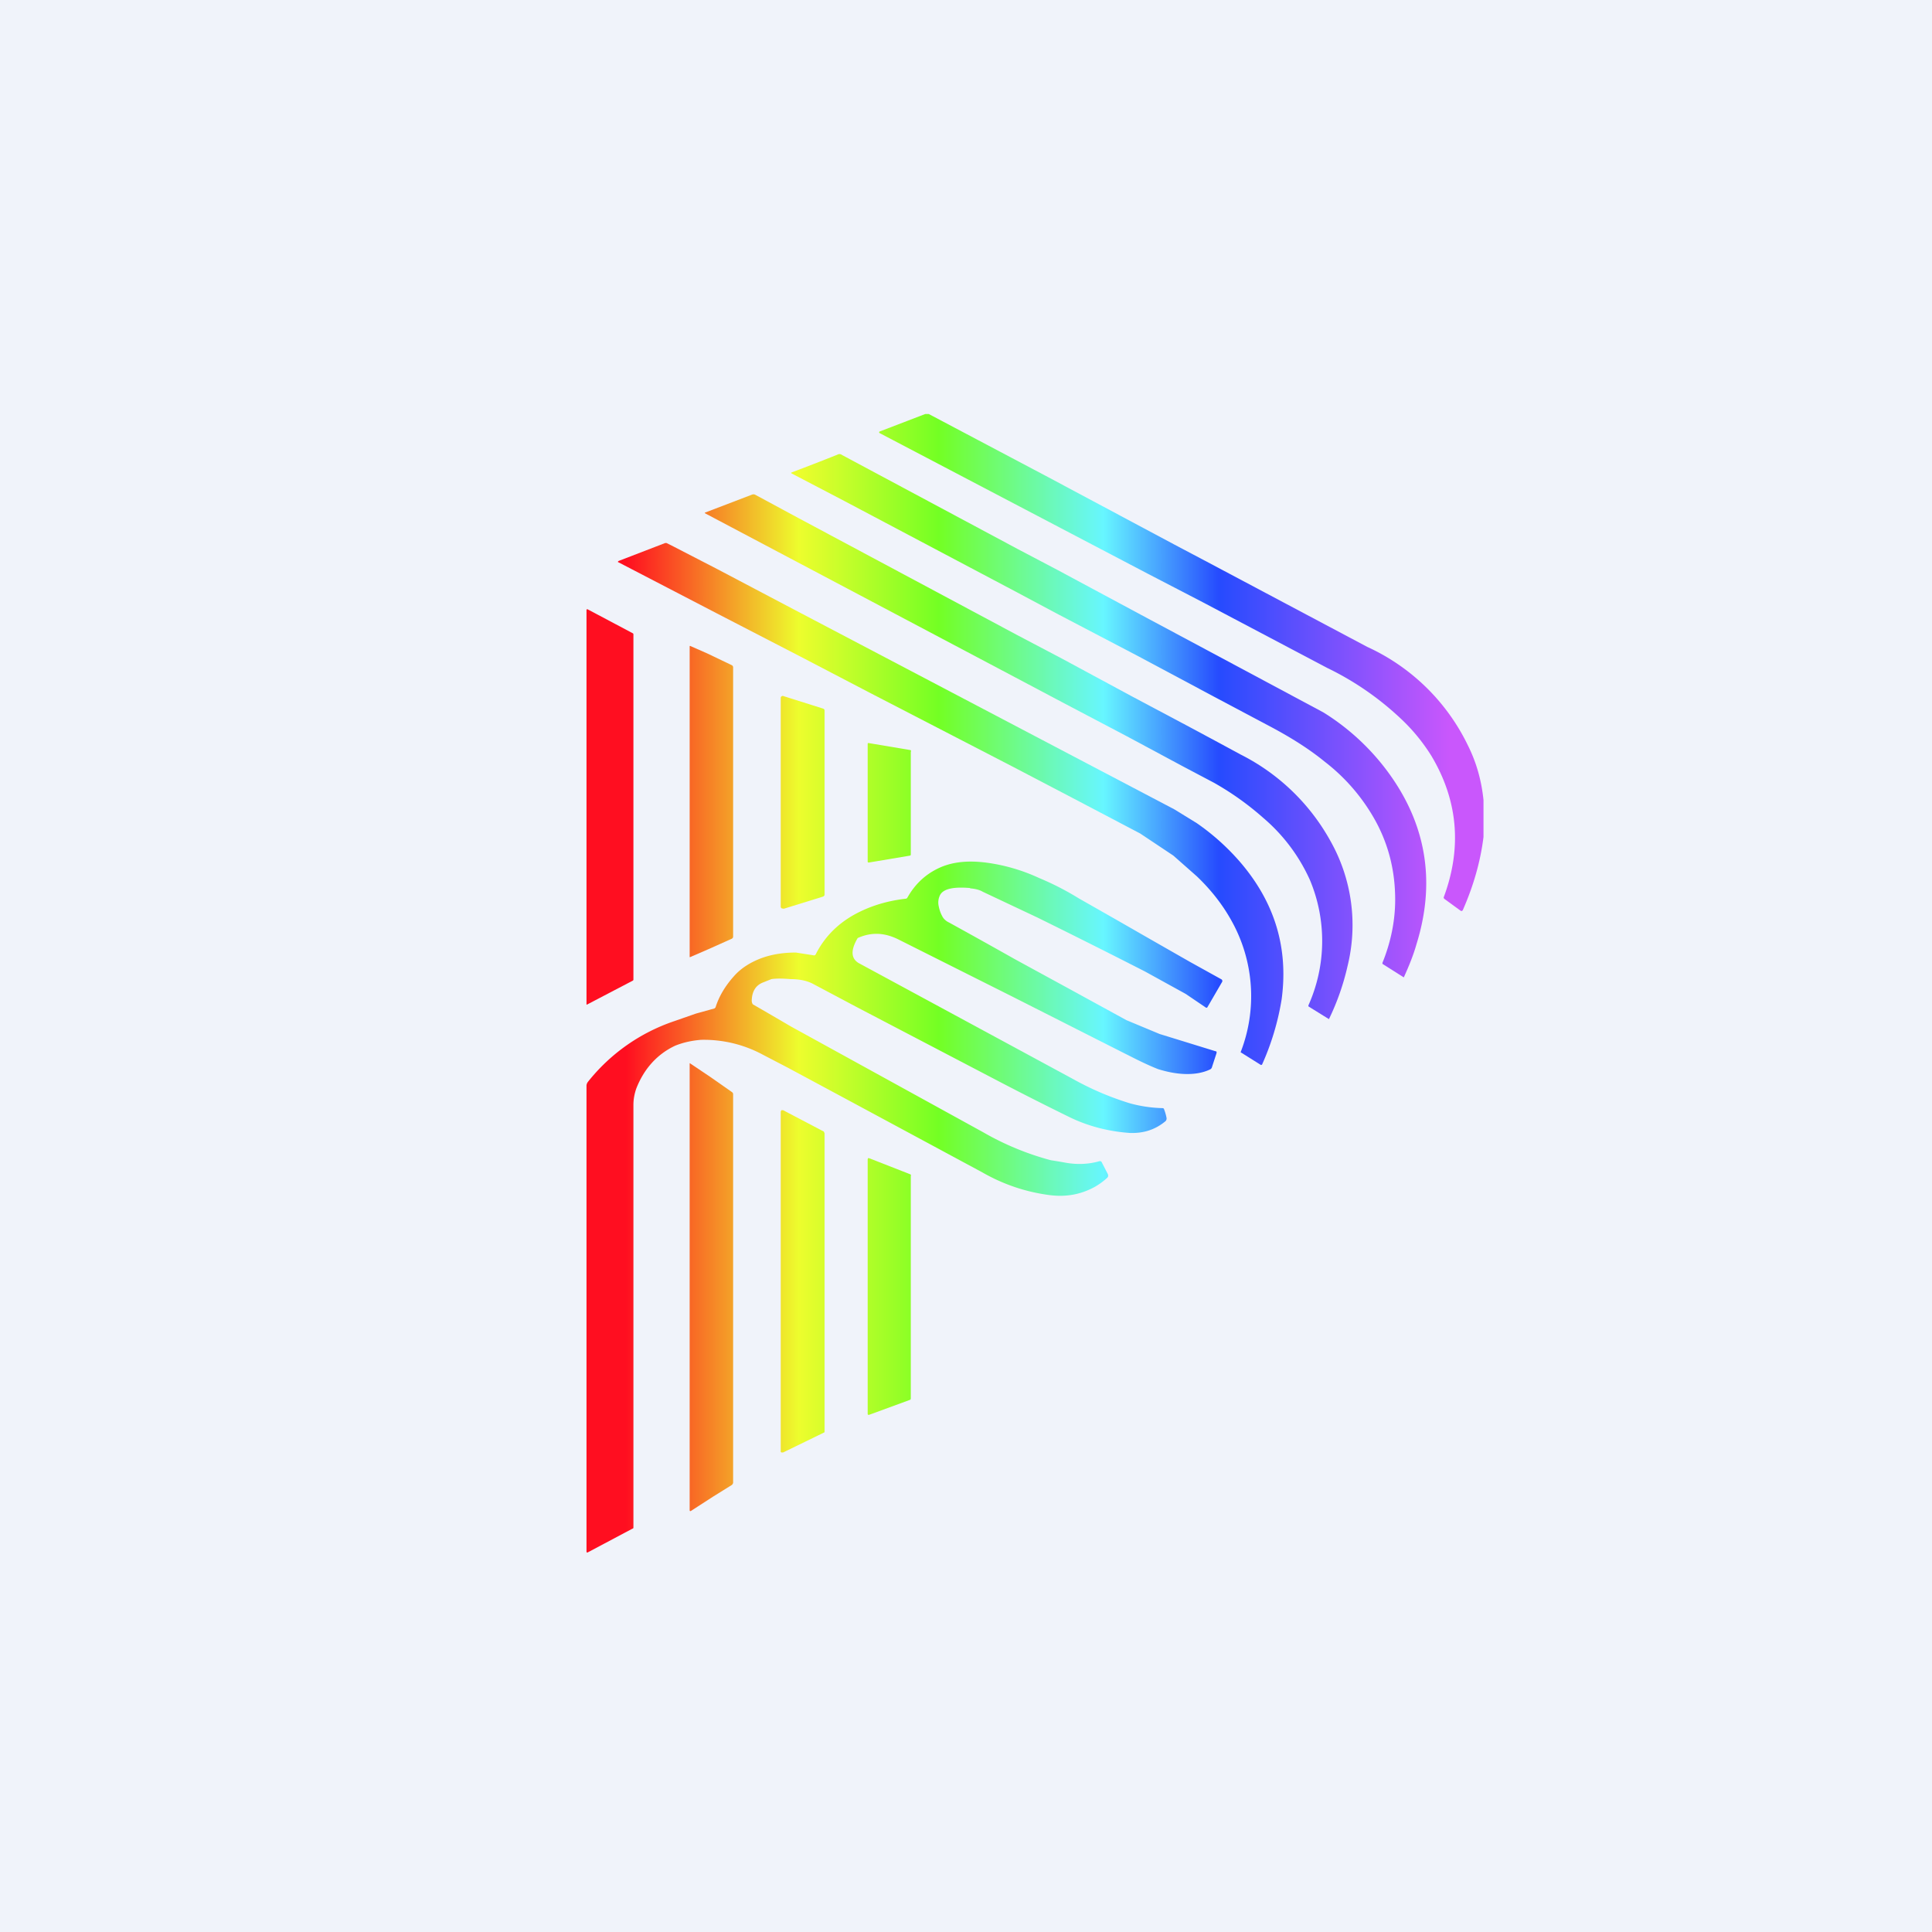 <!-- by TradingView --><svg width="56" height="56" viewBox="0 0 56 56" xmlns="http://www.w3.org/2000/svg"><path fill="#F0F3FA" d="M0 0h56v56H0z"/><path d="m26.92 12 3.48 1.84 3.65 1.95.89.47 4.69 2.49a6.02 6.02 0 0 1 2.92 2.86c.24.48.39 1 .45 1.58v1.07c-.09.73-.3 1.44-.6 2.12-.02.03-.04.03-.06.02l-.48-.35c-.01-.02-.02-.03-.01-.05.53-1.43.41-2.8-.36-4.09a5.36 5.36 0 0 0-.93-1.12 8.49 8.49 0 0 0-2.09-1.43l-3.6-1.9-1.6-.83-7.78-4.08-.01-.02.01-.02 1.33-.51h.1Z" fill="url(#a)"/><path d="m22.94 13.72 1.55.81 4.99 2.64 1.2.64 2.33 1.22 2.19 1.17 1.64.87c.6.32 1.12.65 1.56 1.01a5.53 5.53 0 0 1 1.5 1.77c.37.7.54 1.44.54 2.23 0 .62-.13 1.24-.37 1.83 0 .02 0 .03.02.04l.6.38c.15-.33.28-.65.37-.97.54-1.74.3-3.36-.72-4.83a6.73 6.73 0 0 0-1.98-1.88l-5.27-2.82-2.42-1.3-1.16-.61-5.1-2.73c-.04-.03-.09-.04-.14-.01a79.84 79.84 0 0 1-1.34.52l.01.02Z" fill="url(#b)"/><path d="m20.44 14.88-.01-.01v-.01l1.36-.52a.12.12 0 0 1 .1 0l1.26.68 6.32 3.38 1.33.7 2 1.08 1.6.85.82.44.74.4a6.12 6.12 0 0 1 2.6 2.5 4.96 4.96 0 0 1 .5 3.63 7.1 7.1 0 0 1-.54 1.54l-.58-.36c-.02-.01-.02-.03-.01-.05a4.57 4.57 0 0 0 .04-3.62 5.11 5.11 0 0 0-1.35-1.8 8.29 8.29 0 0 0-1.43-1.02l-.89-.47-1.64-.88-1.9-1-1.34-.71-8.98-4.75Z" fill="url(#c)"/><path d="m17.93 16.3 2.85 1.48 2.38 1.23 2.07 1.08 4.12 2.13 1.74.91 1.96 1.03.96.64.68.6c.42.4.75.83.99 1.26a4.48 4.48 0 0 1 .28 3.84l.59.37.03-.01a7.56 7.56 0 0 0 .57-1.9c.2-1.5-.21-2.82-1.21-3.98a6.7 6.7 0 0 0-1.25-1.12l-.65-.4-10.83-5.69-2.43-1.28-1.26-.65-.2-.1h-.04l-1.35.52-.02.02s0 .02.02.02Z" fill="url(#d)"/><path d="M17 17.68V29.1c0 .02.01.03.03.01l1.32-.69.01-.02V18.38l-.01-.02-1.32-.7c-.02 0-.03 0-.03.02Z" fill="#FF0E20"/><path d="m20.01 27.74.53-.23.67-.3a.07.07 0 0 0 .04-.07v-7.8a.07.07 0 0 0-.04-.06l-.71-.34-.5-.22-.01.01v9c0 .01 0 .02.02.01Z" fill="url(#e)"/><path d="M23.9 20.6v5.33c0 .03-.02.05-.05.06l-1.13.35-.06-.01a.06.06 0 0 1-.03-.06v-6.03c0-.03 0-.04.03-.06a.06.06 0 0 1 .06 0l1.14.36c.03.01.04.03.04.06Z" fill="url(#f)"/><path d="M26.4 21.78v2.98c0 .02 0 .03-.02.04l-1.19.2c-.03 0-.04 0-.04-.03v-3.4c0-.03.01-.04.04-.03l1.19.2c.02 0 .03.02.03.04Z" fill="url(#g)"/><path d="M28.12 25.75c.14.01.27.04.37.1l1.57.74a239.65 239.65 0 0 1 3.13 1.57l1.18.65.59.4c.02 0 .03 0 .04-.02l.43-.74c0-.03 0-.04-.02-.06l-.92-.51-1.26-.72a371.91 371.91 0 0 0-1.96-1.12 8.1 8.1 0 0 0-1.15-.59 5.29 5.29 0 0 0-1.56-.45c-.5-.06-.93-.02-1.3.14-.41.18-.73.47-.96.88a.06.06 0 0 1-.05.03c-.52.06-1 .2-1.45.44-.5.27-.89.65-1.15 1.16-.01.03-.04.05-.07.04l-.51-.08c-.36 0-.7.05-1.02.17-.31.12-.58.29-.78.52-.25.28-.43.58-.53.9l-.03.03-.54.15-.63.22a5.4 5.4 0 0 0-2.5 1.76.2.2 0 0 0-.04.1v13.52l.01.02h.02l1.3-.69c.02 0 .03-.02.03-.03V32.03c0-.17.03-.32.08-.47.22-.57.6-1 1.13-1.25.25-.1.5-.15.75-.17a3.6 3.6 0 0 1 1.79.43l.73.38 1.73.93 3.9 2.1c.61.35 1.26.57 1.95.66.46.06.88-.01 1.28-.22a1.89 1.89 0 0 0 .38-.27c.04-.03.05-.07.03-.12l-.18-.35c-.01-.02-.04-.03-.07-.02-.32.09-.65.1-.98.04a16.9 16.9 0 0 0-.42-.07 8.1 8.1 0 0 1-1.96-.81l-5.58-3.07a180.16 180.16 0 0 0-1.1-.64.2.2 0 0 1-.03-.12c.01-.26.12-.43.32-.51l.25-.1c.13-.02.32-.02.55 0 .27 0 .48.05.64.13l1.3.69 4.19 2.19a87.44 87.44 0 0 0 2 1.01c.55.26 1.13.4 1.72.44.4.01.73-.1 1.02-.34a.11.11 0 0 0 .03-.11 1.39 1.39 0 0 0-.07-.24.04.04 0 0 0-.04-.03 3.94 3.94 0 0 1-.95-.14 8.46 8.46 0 0 1-1.64-.7l-6.23-3.37c-.22-.14-.22-.38-.02-.72.4-.18.79-.16 1.2.05l3.27 1.64 1.66.84 1.58.8.2.1c.35.18.62.3.8.37.26.08.51.13.76.14.28.01.53-.03.74-.13a.1.1 0 0 0 .06-.07l.13-.4c.01-.04 0-.06-.03-.06l-1.62-.5-.96-.4-1.57-.86-1.65-.9a231.38 231.38 0 0 0-1.92-1.07.43.43 0 0 1-.18-.15.99.99 0 0 1-.12-.32.48.48 0 0 1 .04-.33c.1-.18.39-.24.87-.2Z" fill="url(#h)"/><path d="m20 30.82.61.41.6.42c.03.02.04.04.04.07v11.23a.1.1 0 0 1-.05.1l-.53.33-.65.42H20l-.01-.02V30.83c0-.01 0-.02.02 0Z" fill="url(#i)"/><path d="M23.9 32.85v8.64c0 .02 0 .03-.03.04l-1.17.57h-.05a.04.04 0 0 1-.02-.05v-9.83l.02-.04h.05l1.18.62.02.05Z" fill="url(#j)"/><path d="M26.4 34.08v6.46l-.01.03-1.2.44c-.03 0-.04 0-.04-.03V33.6l.01-.03h.03l1.2.47.02.03Z" fill="url(#k)"/><defs><linearGradient id="a" x1="18.14" y1="25.28" x2="42.01" y2="25.28" gradientUnits="userSpaceOnUse"><stop offset=".21" stop-color="#EDFD2D"/><stop offset=".38" stop-color="#73FF24"/><stop offset=".58" stop-color="#67F6FF"/><stop offset=".72" stop-color="#264BFE"/><stop offset="1" stop-color="#C957FC"/></linearGradient><linearGradient id="b" x1="18.14" y1="25.28" x2="42.01" y2="25.28" gradientUnits="userSpaceOnUse"><stop offset=".21" stop-color="#EDFD2D"/><stop offset=".38" stop-color="#73FF24"/><stop offset=".58" stop-color="#67F6FF"/><stop offset=".72" stop-color="#264BFE"/><stop offset="1" stop-color="#C957FC"/></linearGradient><linearGradient id="c" x1="18.14" y1="25.28" x2="42.01" y2="25.28" gradientUnits="userSpaceOnUse"><stop stop-color="#FF0E20"/><stop offset=".21" stop-color="#EDFD2D"/><stop offset=".38" stop-color="#73FF24"/><stop offset=".58" stop-color="#67F6FF"/><stop offset=".72" stop-color="#264BFE"/><stop offset="1" stop-color="#C957FC"/></linearGradient><linearGradient id="d" x1="18.14" y1="25.28" x2="42.01" y2="25.28" gradientUnits="userSpaceOnUse"><stop stop-color="#FF0E20"/><stop offset=".21" stop-color="#EDFD2D"/><stop offset=".38" stop-color="#73FF24"/><stop offset=".58" stop-color="#67F6FF"/><stop offset=".72" stop-color="#264BFE"/><stop offset="1" stop-color="#C957FC"/></linearGradient><linearGradient id="e" x1="18.14" y1="25.28" x2="42.01" y2="25.28" gradientUnits="userSpaceOnUse"><stop stop-color="#FF0E20"/><stop offset=".21" stop-color="#EDFD2D"/></linearGradient><linearGradient id="f" x1="18.14" y1="25.28" x2="42.01" y2="25.28" gradientUnits="userSpaceOnUse"><stop stop-color="#FF0E20"/><stop offset=".21" stop-color="#EDFD2D"/><stop offset=".38" stop-color="#73FF24"/></linearGradient><linearGradient id="g" x1="18.14" y1="25.28" x2="42.01" y2="25.28" gradientUnits="userSpaceOnUse"><stop offset=".21" stop-color="#EDFD2D"/><stop offset=".38" stop-color="#73FF24"/></linearGradient><linearGradient id="h" x1="18.14" y1="25.28" x2="42.01" y2="25.28" gradientUnits="userSpaceOnUse"><stop stop-color="#FF0E20"/><stop offset=".21" stop-color="#EDFD2D"/><stop offset=".38" stop-color="#73FF24"/><stop offset=".58" stop-color="#67F6FF"/><stop offset=".72" stop-color="#264BFE"/></linearGradient><linearGradient id="i" x1="18.14" y1="25.28" x2="42.01" y2="25.28" gradientUnits="userSpaceOnUse"><stop stop-color="#FF0E20"/><stop offset=".21" stop-color="#EDFD2D"/></linearGradient><linearGradient id="j" x1="18.14" y1="25.28" x2="42.01" y2="25.28" gradientUnits="userSpaceOnUse"><stop stop-color="#FF0E20"/><stop offset=".21" stop-color="#EDFD2D"/><stop offset=".38" stop-color="#73FF24"/></linearGradient><linearGradient id="k" x1="18.14" y1="25.28" x2="42.01" y2="25.28" gradientUnits="userSpaceOnUse"><stop offset=".21" stop-color="#EDFD2D"/><stop offset=".38" stop-color="#73FF24"/></linearGradient></defs></svg>
